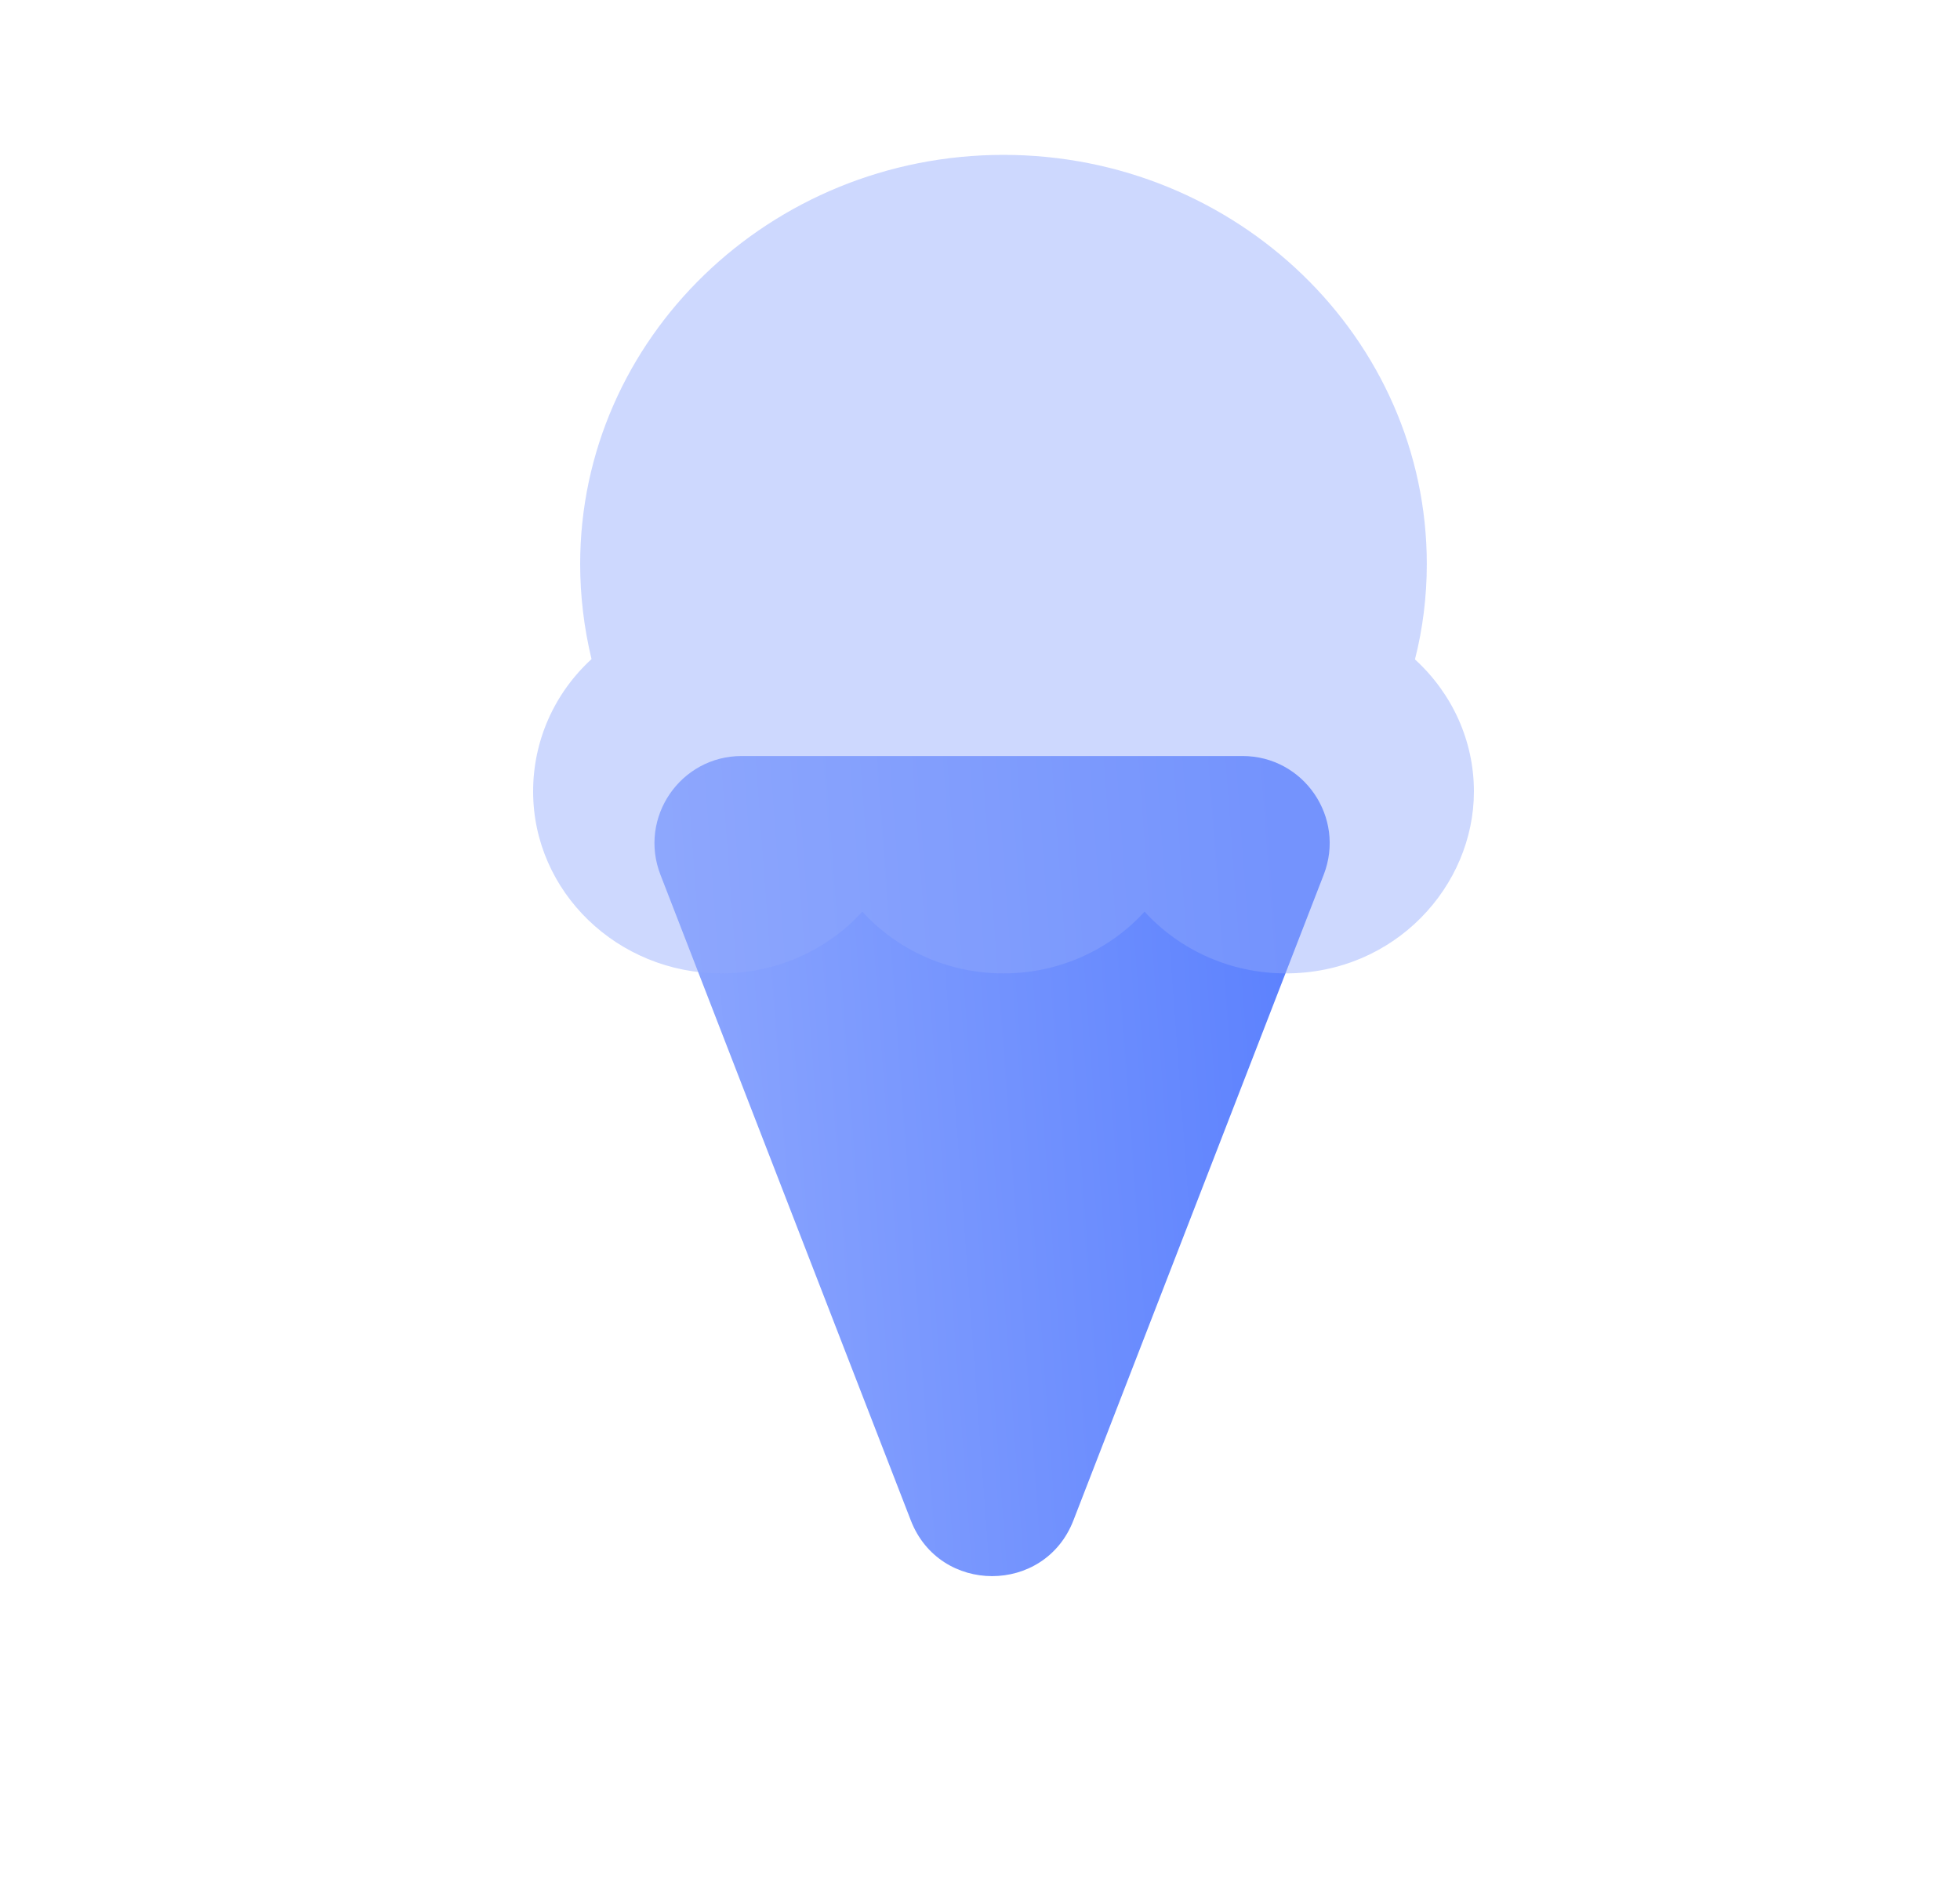 <svg width="25" height="24" viewBox="0 0 25 24" fill="none" xmlns="http://www.w3.org/2000/svg">
<path d="M13.691 19.39C13.324 20.336 11.985 20.336 11.618 19.39L8.424 11.155C8.141 10.426 8.679 9.641 9.46 9.641L15.848 9.641C16.63 9.641 17.167 10.426 16.884 11.155L13.691 19.39Z" fill="url(#paint0_linear_1252_4715)"/>
<g filter="url(#filter0_bi_1252_4715)">
<path d="M18.726 10.056C18.726 9.412 18.451 8.808 17.974 8.372C18.074 7.981 18.125 7.568 18.125 7.157C18.125 4.279 15.703 1.938 12.726 1.938C9.748 1.938 7.326 4.279 7.326 7.157C7.326 7.559 7.375 7.971 7.471 8.368C6.998 8.802 6.726 9.407 6.726 10.056C6.726 11.335 7.802 12.376 9.126 12.376C9.842 12.376 10.486 12.071 10.925 11.589C11.366 12.071 12.009 12.376 12.726 12.376C13.441 12.376 14.085 12.071 14.525 11.589C14.966 12.071 15.61 12.376 16.326 12.376C17.721 12.376 18.726 11.261 18.726 10.056Z" fill="#90A9FE" fill-opacity="0.45"/>
</g>
<defs>
<filter id="filter0_bi_1252_4715" x="5.243" y="0.456" width="14.965" height="13.402" filterUnits="userSpaceOnUse" color-interpolation-filters="sRGB">
<feFlood flood-opacity="0" result="BackgroundImageFix"/>
<feGaussianBlur in="BackgroundImageFix" stdDeviation="0.741"/>
<feComposite in2="SourceAlpha" operator="in" result="effect1_backgroundBlur_1252_4715"/>
<feBlend mode="normal" in="SourceGraphic" in2="effect1_backgroundBlur_1252_4715" result="shape"/>
<feColorMatrix in="SourceAlpha" type="matrix" values="0 0 0 0 0 0 0 0 0 0 0 0 0 0 0 0 0 0 127 0" result="hardAlpha"/>
<feOffset dx="0.074" dy="0.037"/>
<feGaussianBlur stdDeviation="0.185"/>
<feComposite in2="hardAlpha" operator="arithmetic" k2="-1" k3="1"/>
<feColorMatrix type="matrix" values="0 0 0 0 1 0 0 0 0 1 0 0 0 0 1 0 0 0 0.6 0"/>
<feBlend mode="normal" in2="shape" result="effect2_innerShadow_1252_4715"/>
</filter>
<linearGradient id="paint0_linear_1252_4715" x1="16.818" y1="18.273" x2="8.214" y2="18.908" gradientUnits="userSpaceOnUse">
<stop stop-color="#5D82FE"/>
<stop offset="1" stop-color="#90A9FE"/>
</linearGradient>
</defs>
</svg>
